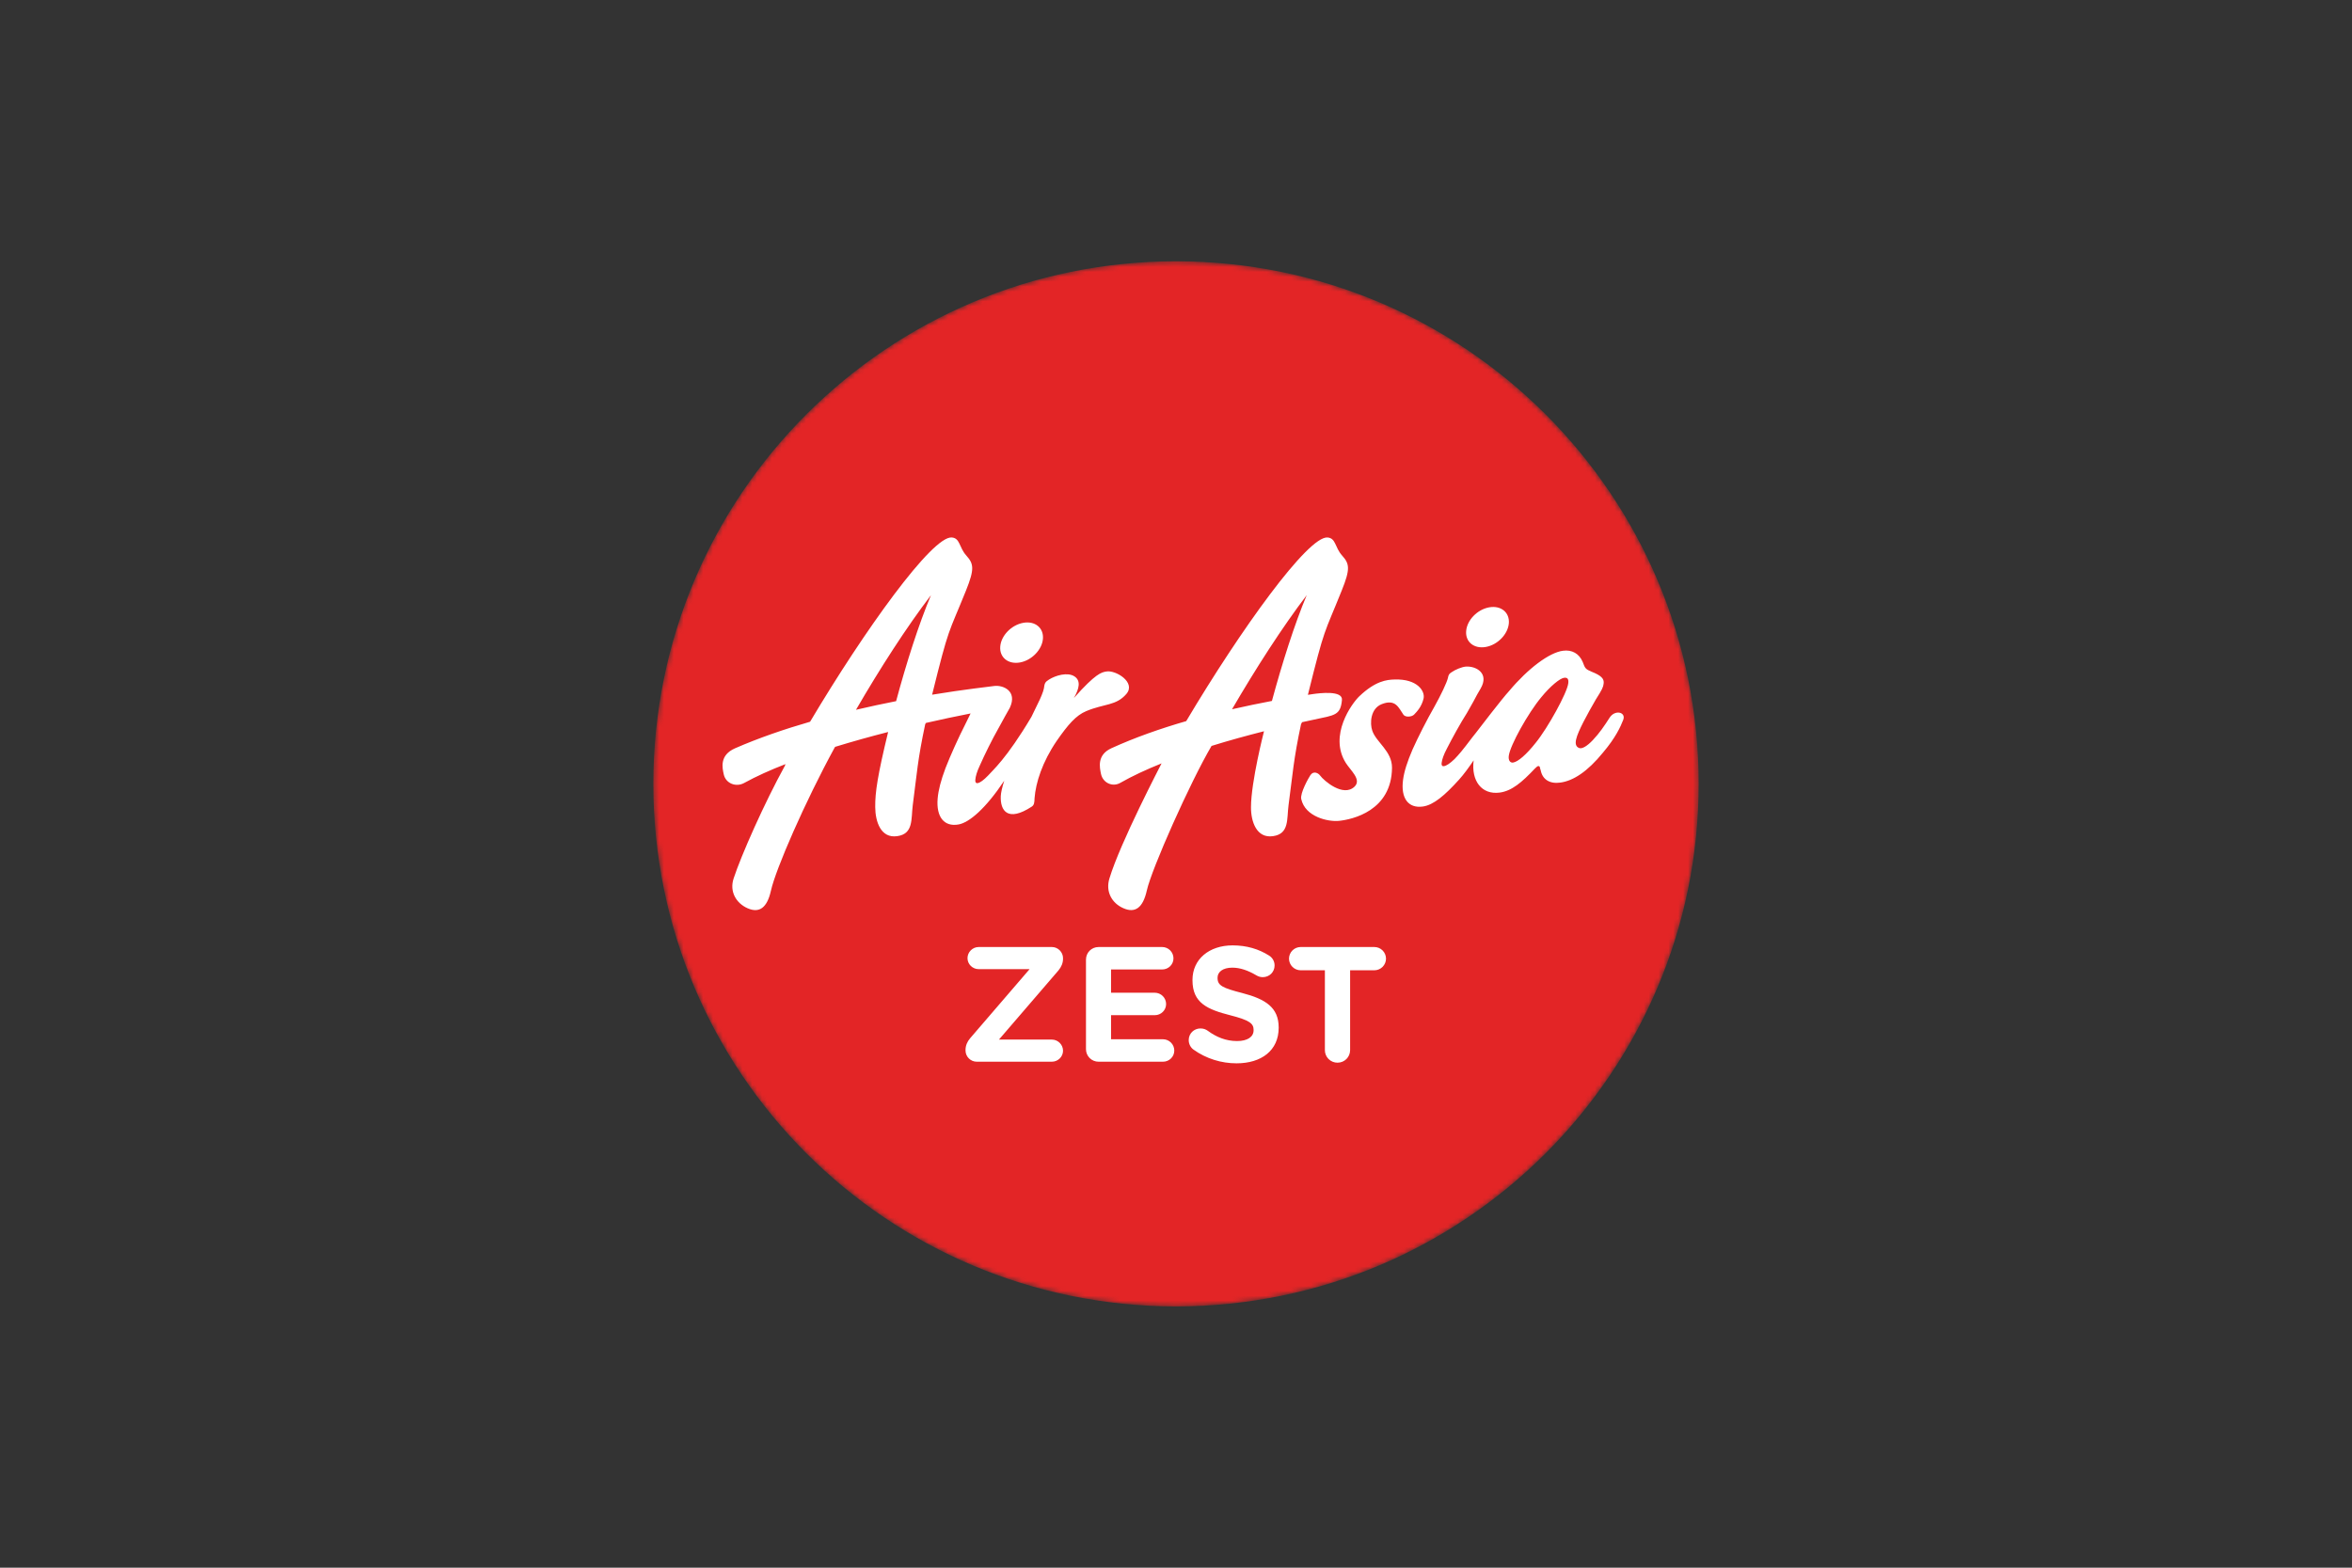 <svg width="480" height="320" viewBox="0 0 480 320" fill="none" xmlns="http://www.w3.org/2000/svg">
<rect x="0" y="0" width="480" height="320" fill="#333333" stroke="none"/>
<mask id="mask0_730_18592" style="mask-type:luminance" maskUnits="userSpaceOnUse" x="133" y="53" width="214" height="214">
<path d="M133.33 159.999C133.33 218.906 181.09 266.667 239.996 266.667C298.916 266.667 346.669 218.906 346.669 159.999C346.669 101.091 298.916 53.334 239.996 53.334C181.09 53.334 133.33 101.091 133.33 159.999Z" fill="white"/>
</mask>
<g mask="url(#mask0_730_18592)">
<path d="M346.669 159.999C346.669 218.906 298.916 266.667 239.996 266.667C181.091 266.667 133.33 218.906 133.33 159.999C133.33 101.091 181.09 53.334 239.995 53.334C298.916 53.334 346.669 101.091 346.669 159.999Z" fill="#E32526"/>
</g>
<mask id="mask1_730_18592" style="mask-type:luminance" maskUnits="userSpaceOnUse" x="133" y="53" width="214" height="214">
<path d="M133.33 159.999C133.33 218.906 181.09 266.667 239.996 266.667C298.916 266.667 346.669 218.906 346.669 159.999C346.669 101.091 298.916 53.334 239.996 53.334C181.09 53.334 133.33 101.091 133.33 159.999Z" fill="white"/>
</mask>
<g mask="url(#mask1_730_18592)">
<path d="M208.819 127.133C211.231 126.696 213.024 128.162 212.843 130.392C212.664 132.62 210.556 134.795 208.148 135.226C205.751 135.653 203.943 134.187 204.134 131.955C204.316 129.726 206.411 127.574 208.819 127.133ZM182.88 143.122C184.968 135.35 187.496 127.412 189.996 121.486C184.956 128.09 179.558 136.493 174.693 144.883C177.525 144.221 180.279 143.633 182.88 143.122ZM225.792 137.066C227.673 136.724 231.895 139.28 229.875 141.649C227.776 144.086 225.407 143.6 221.688 145.151C219.581 146.025 217.963 147.913 215.654 151.232C212.719 155.539 211.375 159.757 211.134 162.928C211.114 163.868 211.04 164.338 210.542 164.662C205.627 167.872 204.116 165.46 204.24 162.511C204.272 161.815 204.515 160.715 204.949 159.36C201.167 165.029 197.821 167.896 195.631 168.29C192.697 168.819 191.041 166.784 191.356 163.015C191.501 161.301 192.016 159.286 192.976 156.747C193.983 154.168 195.569 150.643 197.038 147.756C197.412 147.003 197.774 146.28 198.079 145.634C195.032 146.229 191.996 146.873 188.97 147.567C188.921 147.688 188.878 147.756 188.832 147.763C187.252 155.146 187.127 157.93 186.276 164.369C185.916 167.184 186.458 170.213 183.105 170.678C179.751 171.163 178.638 167.709 178.618 164.761C178.575 161.758 179.129 158.151 181.251 149.419C177.623 150.341 174.019 151.35 170.44 152.446C170.387 152.527 170.352 152.569 170.352 152.569C164.3 163.648 158.327 177.357 157.338 181.79C156.55 185.343 154.945 186.432 152.582 185.402C150.223 184.369 148.85 181.993 149.708 179.344C151.261 174.589 155.996 163.914 160.213 156.254C160.181 156.268 160.213 156.162 160.312 155.969C157.221 157.169 154.347 158.458 151.836 159.841C150.181 160.732 148.102 159.908 147.704 158.06C147.417 156.749 146.791 154.158 149.999 152.75C154.845 150.631 160.089 148.838 165.325 147.322C176.446 128.611 190.271 109.357 194.246 109.709C195.966 109.857 195.694 111.718 197.212 113.403C198.71 115.081 198.929 116.108 197.136 120.557C193.46 129.688 193.752 127.561 190.226 141.805C196.694 140.732 202.325 140.113 202.853 140.032C204.639 139.777 207.711 140.994 206.086 144.48C206.086 144.48 204.384 147.479 203.712 148.762C202.499 150.886 200.924 154.078 199.974 156.235C199.371 157.506 199.095 158.479 199.046 159.19C198.996 159.652 199.169 159.916 199.543 159.849C200.039 159.758 200.764 159.225 201.64 158.316C202.491 157.321 205.365 154.965 210.503 146.31L211.859 143.505C212.296 142.669 212.922 141.196 213.041 140.521C213.183 139.517 213.222 139.255 214.062 138.726C215.417 137.861 217.868 137.145 219.283 138.068C220.613 138.948 220.269 140.543 219.163 142.478C223.641 137.438 224.791 137.23 225.792 137.066ZM313.396 151.638C315.913 148.543 319.809 141.441 320.051 139.502C320.163 138.613 319.907 138.261 319.207 138.351C318.341 138.466 316.4 140.052 314.553 142.313C311.846 145.562 308.202 152.11 307.916 154.271C307.797 155.154 308.157 155.732 308.779 155.658C309.78 155.522 311.51 154.019 313.396 151.638ZM328.479 146.514C329.573 144.777 331.89 145.345 331.27 146.942C330.735 148.325 329.725 150.568 327.148 153.611C323.981 157.505 321.064 159.396 318.426 159.744C316.3 160.044 314.794 159.134 314.426 157.229L314.302 156.841C314.296 156.505 314.127 156.339 313.943 156.371C313.748 156.391 313.607 156.535 313.251 156.871C310.578 159.705 308.533 161.447 306.061 161.785C302.369 162.266 300.22 159.387 300.743 155.204C299.753 156.666 298.734 158.071 297.794 159.106C294.909 162.311 292.544 164.347 290.35 164.633C287.389 165.03 285.839 162.919 286.337 159.181C286.561 157.477 287.195 155.494 288.279 152.976C289.404 150.465 291.15 147.015 292.763 144.198C294.051 141.893 295.295 139.284 295.488 138.395C295.637 137.694 295.714 137.559 296.261 137.203C296.948 136.714 298.306 136.135 299.133 136.069C301.223 135.912 303.997 137.423 302.162 140.557L301.47 141.748C301.372 141.993 300.118 144.262 299.395 145.498C298.064 147.584 296.358 150.69 295.289 152.794C294.624 154.046 294.301 155.003 294.214 155.702C294.142 156.168 294.301 156.445 294.666 156.392C295.177 156.329 295.93 155.826 296.844 154.943C297.784 153.961 298.356 153.31 300.446 150.544L301.205 149.587C301.808 148.801 306.571 142.571 308.004 141.029C311.847 136.442 316.187 133.192 318.976 132.833C320.806 132.58 322.284 133.416 322.996 135.107C323.498 136.488 323.597 136.583 324.821 137.112C326.781 137.889 327.423 138.546 327.273 139.545C327.201 140.256 326.933 140.809 325.687 142.765C324.805 144.275 323.961 145.806 323.155 147.357C321.701 150.238 320.903 152.2 322.315 152.7C322.849 152.885 323.837 152.376 325.072 151.069C326.439 149.622 327.404 148.189 328.479 146.514ZM303.235 132.057C305.639 131.628 307.74 129.462 307.929 127.226C308.103 124.994 306.303 123.541 303.911 123.971C301.501 124.404 299.394 126.568 299.217 128.807C299.026 131.034 300.836 132.488 303.235 132.057ZM266.68 121.481C261.677 128.052 256.304 136.419 251.434 144.775C254.281 144.125 257.017 143.562 259.576 143.077C261.678 135.332 264.185 127.401 266.68 121.481ZM267.937 141.676C269.374 141.464 274.045 140.91 273.866 142.87C273.59 146.027 272.401 145.98 268.223 146.876C267.432 147.054 266.592 147.234 265.71 147.421C265.646 147.633 265.579 147.758 265.529 147.764C263.955 155.147 263.831 157.94 262.966 164.37C262.595 167.185 263.147 170.214 259.793 170.678C256.442 171.164 255.285 167.708 255.305 164.761C255.316 159.548 257.946 149.324 257.96 149.264C254.549 150.134 250.892 151.122 247.254 152.258C242.918 159.621 235.017 177.358 234.04 181.79C233.245 185.344 231.641 186.433 229.271 185.392C226.914 184.369 225.595 182.014 226.404 179.344C228.605 172.006 236.923 156.111 237.054 155.825C233.968 157.064 231.092 158.396 228.612 159.81C227.076 160.684 225.117 159.851 224.7 158.008C224.425 156.684 223.814 154.103 226.815 152.731C231.628 150.538 236.86 148.704 242.086 147.197C253.19 128.521 266.962 109.358 270.929 109.712C272.659 109.858 272.391 111.719 273.902 113.403C275.406 115.077 275.619 116.108 273.814 120.558C270.156 129.694 270.457 127.562 266.918 141.83C267.266 141.782 267.595 141.726 267.937 141.676ZM273.241 167.559C275.984 167.277 284.002 165.521 284.083 156.717C284.102 153.31 280.845 151.515 280.054 149.138C279.543 147.671 279.666 144.643 281.982 143.732C284.842 142.606 285.435 144.487 286.423 145.893C286.833 146.469 288.145 146.332 288.591 145.862C289.216 145.214 290.128 144.243 290.522 142.595C290.87 141.083 289.265 138.545 284.606 138.702C282.978 138.738 280.672 139.016 277.409 142.128C275.904 143.561 271.114 150.112 274.66 155.738C275.617 157.266 277.919 159.132 276.439 160.567C274.13 162.791 270.162 159.344 269.409 158.303C269.069 157.823 268.084 157.265 267.438 158.213C267.064 158.758 265.285 161.928 265.56 163.102C266.361 166.762 271.084 167.775 273.241 167.559Z" fill="white"/>
</g>
<mask id="mask2_730_18592" style="mask-type:luminance" maskUnits="userSpaceOnUse" x="133" y="53" width="214" height="214">
<path d="M133.33 159.999C133.33 218.906 181.09 266.667 239.996 266.667C298.916 266.667 346.669 218.906 346.669 159.999C346.669 101.091 298.916 53.334 239.996 53.334C181.09 53.334 133.33 101.091 133.33 159.999Z" fill="white"/>
</mask>
<g mask="url(#mask2_730_18592)">
<path d="M197.047 214.443V214.342C197.047 213.439 197.382 212.637 197.983 211.935L210.122 197.823H199.722C198.485 197.823 197.449 196.82 197.449 195.582C197.449 194.345 198.485 193.308 199.722 193.308H214.67C215.908 193.308 216.944 194.345 216.944 195.582V195.683C216.944 196.586 216.609 197.354 216.008 198.09L203.869 212.202H214.671C215.908 212.202 216.945 213.238 216.945 214.476C216.945 215.714 215.908 216.717 214.671 216.717H199.321C198.083 216.717 197.047 215.679 197.047 214.443ZM221.627 214.142V195.884C221.627 194.446 222.764 193.309 224.202 193.309H237.177C237.788 193.31 238.375 193.554 238.807 193.986C239.24 194.419 239.483 195.005 239.484 195.617C239.484 196.888 238.448 197.89 237.177 197.89H226.744V202.639H235.672C236.284 202.64 236.87 202.884 237.303 203.316C237.735 203.748 237.979 204.335 237.98 204.946C237.98 206.217 236.944 207.221 235.672 207.221H226.744V212.136H237.344C237.956 212.138 238.542 212.381 238.974 212.814C239.407 213.246 239.65 213.833 239.651 214.444C239.651 215.715 238.615 216.718 237.344 216.718H224.203C223.864 216.72 223.528 216.656 223.214 216.527C222.9 216.398 222.616 216.209 222.376 215.969C222.136 215.729 221.947 215.444 221.818 215.131C221.69 214.817 221.625 214.481 221.627 214.142ZM243.564 214.242C242.996 213.84 242.595 213.105 242.595 212.302C242.595 210.965 243.665 209.927 245.003 209.927C245.671 209.927 246.139 210.161 246.474 210.396C248.246 211.699 250.186 212.502 252.46 212.502C254.566 212.502 255.837 211.666 255.837 210.295V210.228C255.837 208.925 255.035 208.255 251.122 207.252C246.408 206.048 243.364 204.744 243.364 200.095V200.028C243.364 195.782 246.776 192.973 251.557 192.973C254.399 192.973 256.875 193.708 258.981 195.046C259.332 195.257 259.622 195.556 259.821 195.914C260.021 196.272 260.123 196.675 260.118 197.085C260.118 198.422 259.048 199.46 257.711 199.46C257.209 199.46 256.808 199.326 256.407 199.092C254.701 198.088 253.096 197.52 251.491 197.52C249.518 197.52 248.481 198.423 248.481 199.559V199.627C248.481 201.165 249.484 201.666 253.53 202.703C258.279 203.941 260.954 205.646 260.954 209.726V209.793C260.954 214.44 257.41 217.048 252.36 217.048C249.283 217.051 246.173 216.114 243.564 214.242ZM270.386 198.057H265.436C264.807 198.054 264.204 197.803 263.76 197.358C263.315 196.914 263.064 196.311 263.061 195.682C263.064 195.053 263.315 194.45 263.759 194.005C264.204 193.561 264.807 193.31 265.436 193.307H280.484C281.113 193.31 281.716 193.561 282.16 194.005C282.605 194.45 282.856 195.053 282.859 195.682C282.856 196.311 282.605 196.914 282.16 197.359C281.716 197.803 281.113 198.054 280.484 198.057H275.534V214.342C275.534 215.78 274.398 216.917 272.96 216.917C272.621 216.919 272.285 216.855 271.971 216.726C271.658 216.598 271.373 216.408 271.133 216.168C270.893 215.929 270.704 215.644 270.575 215.33C270.447 215.017 270.382 214.681 270.385 214.342V198.057H270.386Z" fill="white"/>
</g>
</svg>
